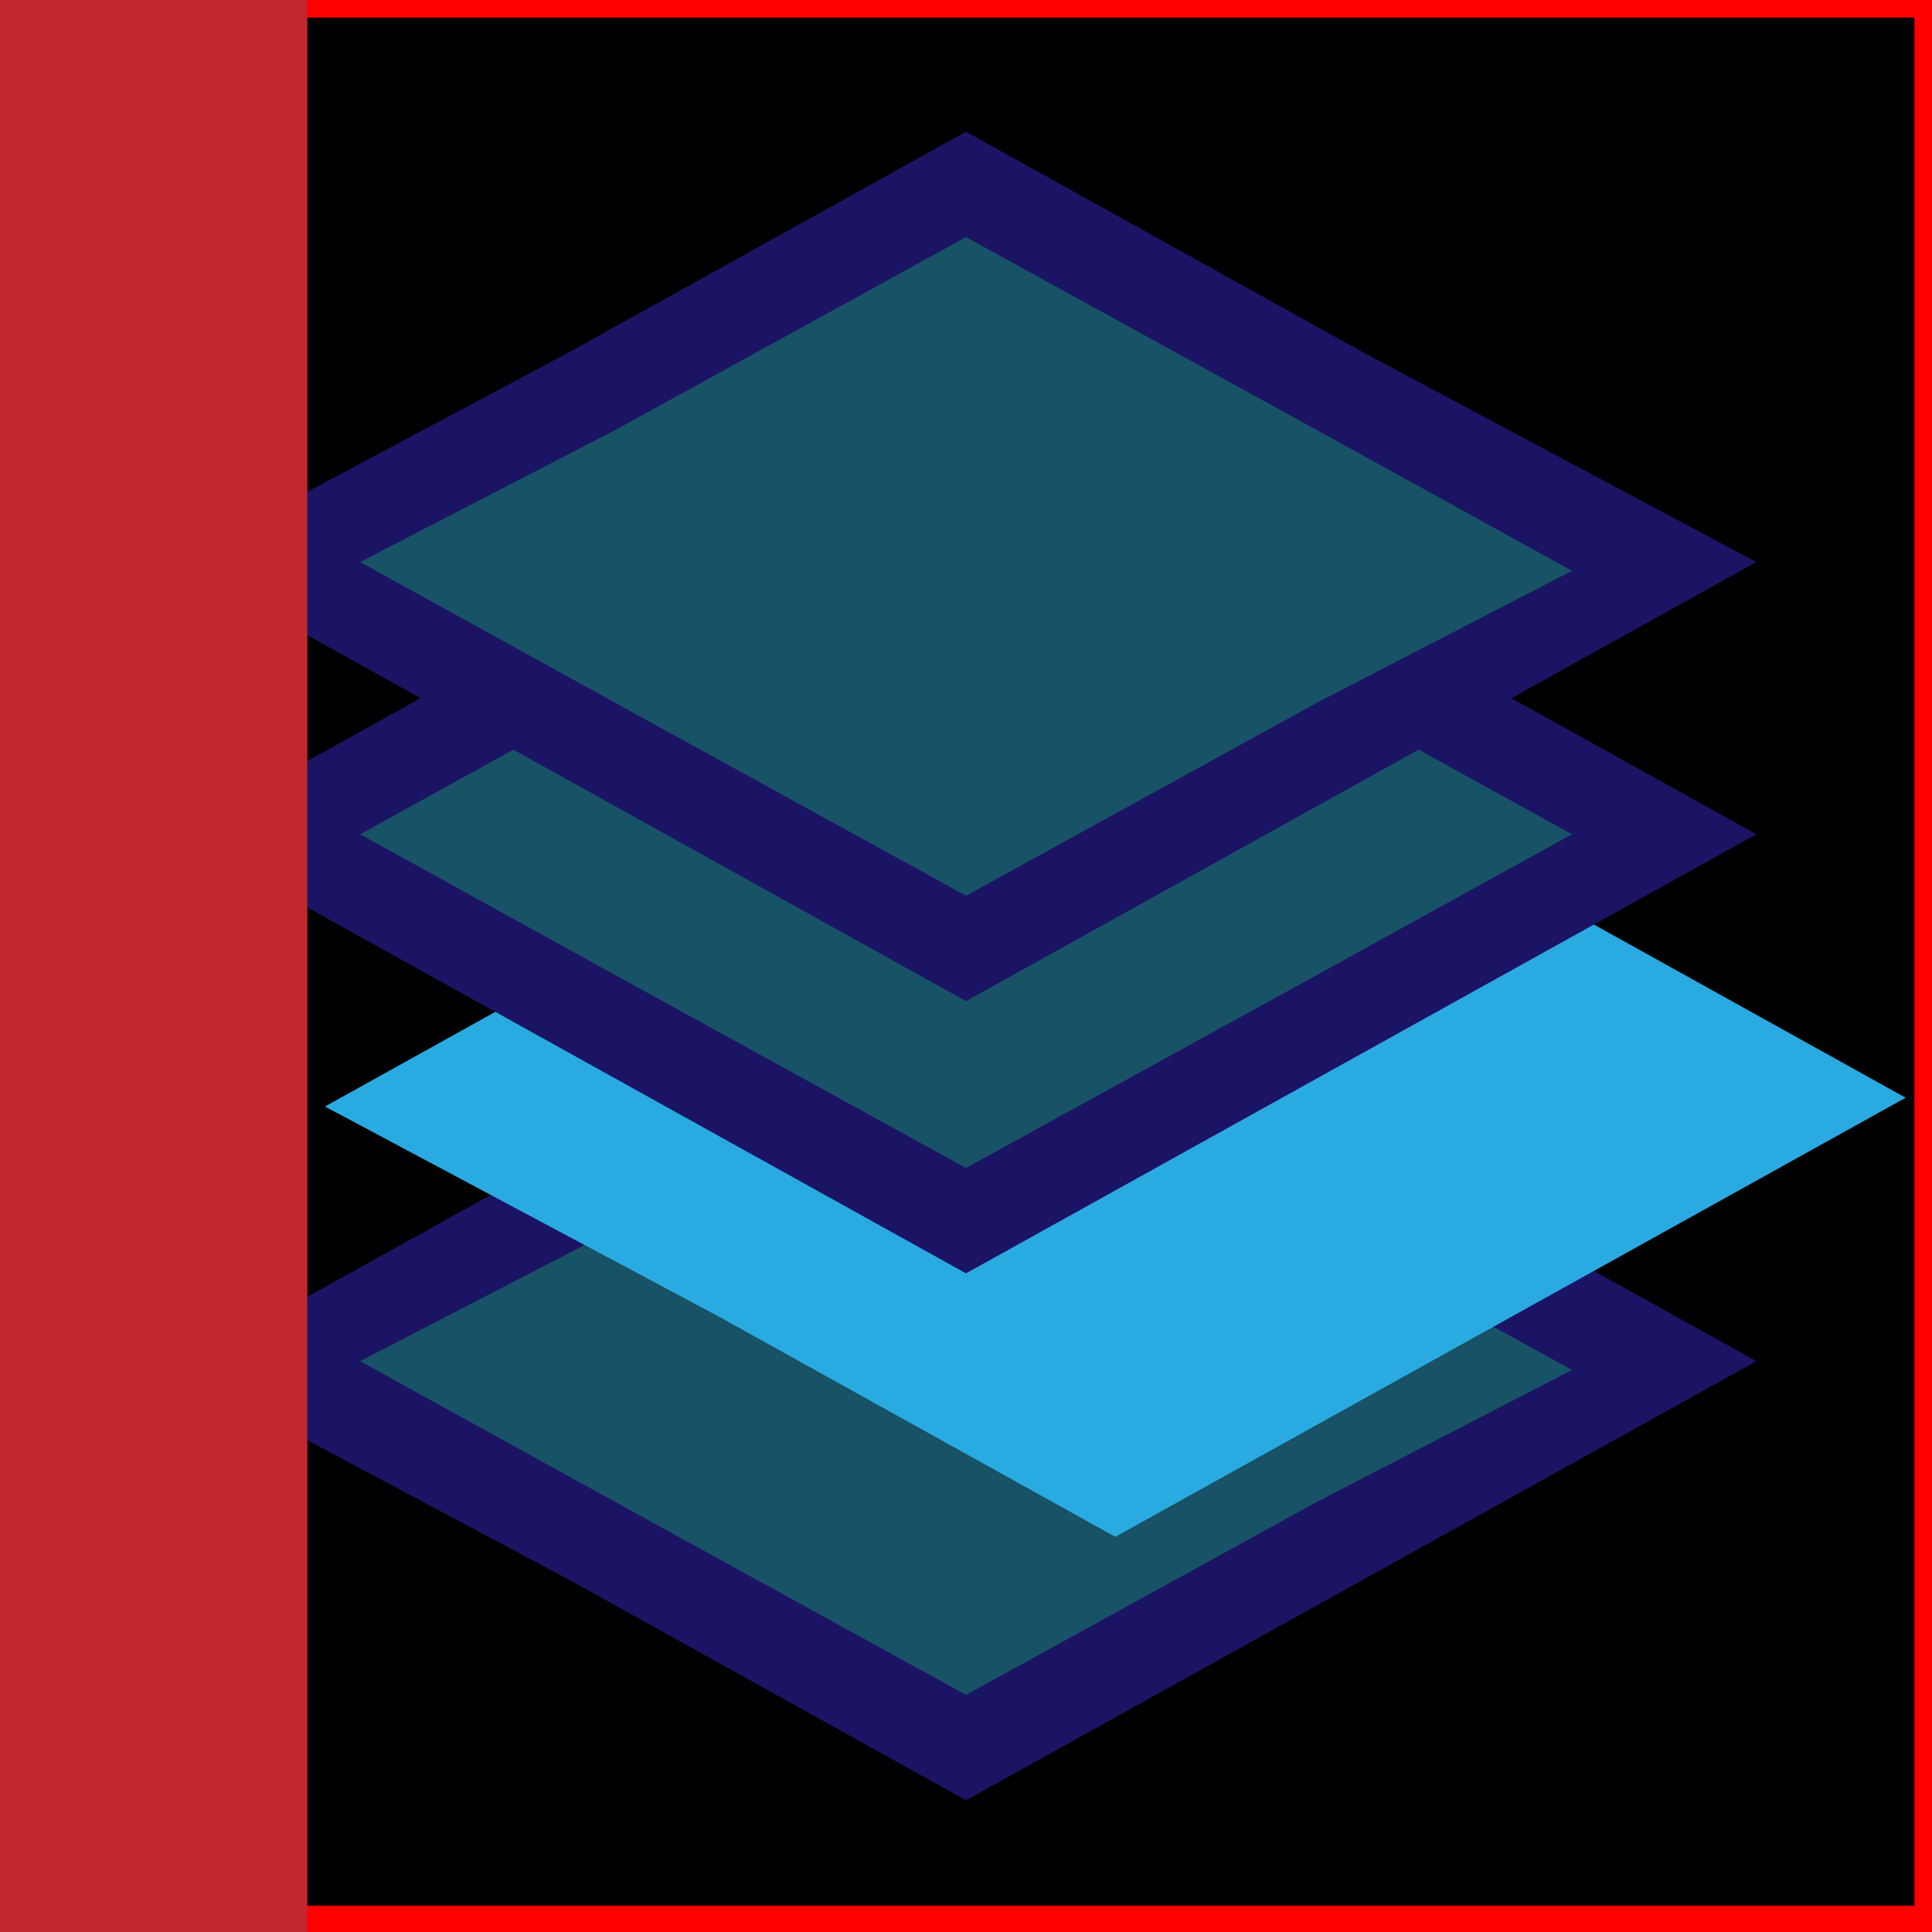 <?xml version="1.0" encoding="utf-8"?>
<!-- Generator: Adobe Illustrator 25.2.0, SVG Export Plug-In . SVG Version: 6.00 Build 0)  -->
<svg version="1.1" xmlns="http://www.w3.org/2000/svg" xmlns:xlink="http://www.w3.org/1999/xlink" x="0px" y="0px"
	 viewBox="0 0 22 22" style="enable-background:new 0 0 22 22;" xml:space="preserve">
<style type="text/css">
	.st0{fill:#FF0000;}
	.st1{fill:#185266;}
	.st2{fill:#1B1464;}
	.st3{fill:#29ABE2;}
	.st4{fill:#C1272D;}
</style>
<g id="Layer_3">
	<rect width="22" height="22"/>
</g>
<g id="Layer_4">
	<g>
		<path class="st0" d="M21.8,0.2v21.5H0.2V0.2H21.8 M22,0H0v22h22V0L22,0z"/>
	</g>
</g>
<g id="Layer_1">
	<g>
		<polygon class="st1" points="3,15.6 11,11.2 18.9,15.6 11,19.9 		"/>
		<path class="st2" d="M11,11.8l4,2.2l2.9,1.6L15,17.1l-4,2.2l-4-2.2l-2.9-1.6L7,14L11,11.8 M11,10.6l-4.5,2.5L2,15.6L6.5,18
			l4.5,2.5l4.5-2.5l4.5-2.5l-4.5-2.5L11,10.6L11,10.6z"/>
	</g>
	<g>
		<polygon class="st3" points="4.7,12.5 12.7,8.2 20.6,12.5 12.7,16.9 		"/>
		<path class="st3" d="M12.7,8.7l4,2.2l2.9,1.6l-2.9,1.6l-4,2.2l-4-2.2l-2.9-1.6l2.9-1.6L12.7,8.7 M12.7,7.6l-4.5,2.5l-4.5,2.5
			L8.2,15l4.5,2.5l4.5-2.5l4.5-2.5l-4.5-2.5L12.7,7.6L12.7,7.6z"/>
	</g>
	<g>
		<polygon class="st1" points="3,9.5 11,5.1 18.9,9.5 11,13.8 		"/>
		<path class="st2" d="M11,5.7l4,2.2l2.9,1.6L15,11.1l-4,2.2l-4-2.2L4.1,9.5L7,7.9L11,5.7 M11,4.6L6.5,7L2,9.5l4.5,2.5l4.5,2.5
			l4.5-2.5L20,9.5L15.5,7L11,4.6L11,4.6z"/>
	</g>
	<g>
		<polygon class="st1" points="3,6.4 11,2.1 18.9,6.4 11,10.8 		"/>
		<path class="st2" d="M11,2.7l4,2.2l2.9,1.6L15,8l-4,2.2L7,8L4.1,6.4L7,4.9L11,2.7 M11,1.5L6.5,4L2,6.4l4.5,2.5l4.5,2.5l4.5-2.5
			L20,6.4L15.5,4L11,1.5L11,1.5z"/>
	</g>
</g>
<g id="Layer_2">
	<rect class="st4" width="3.5" height="22"/>
</g>
</svg>

